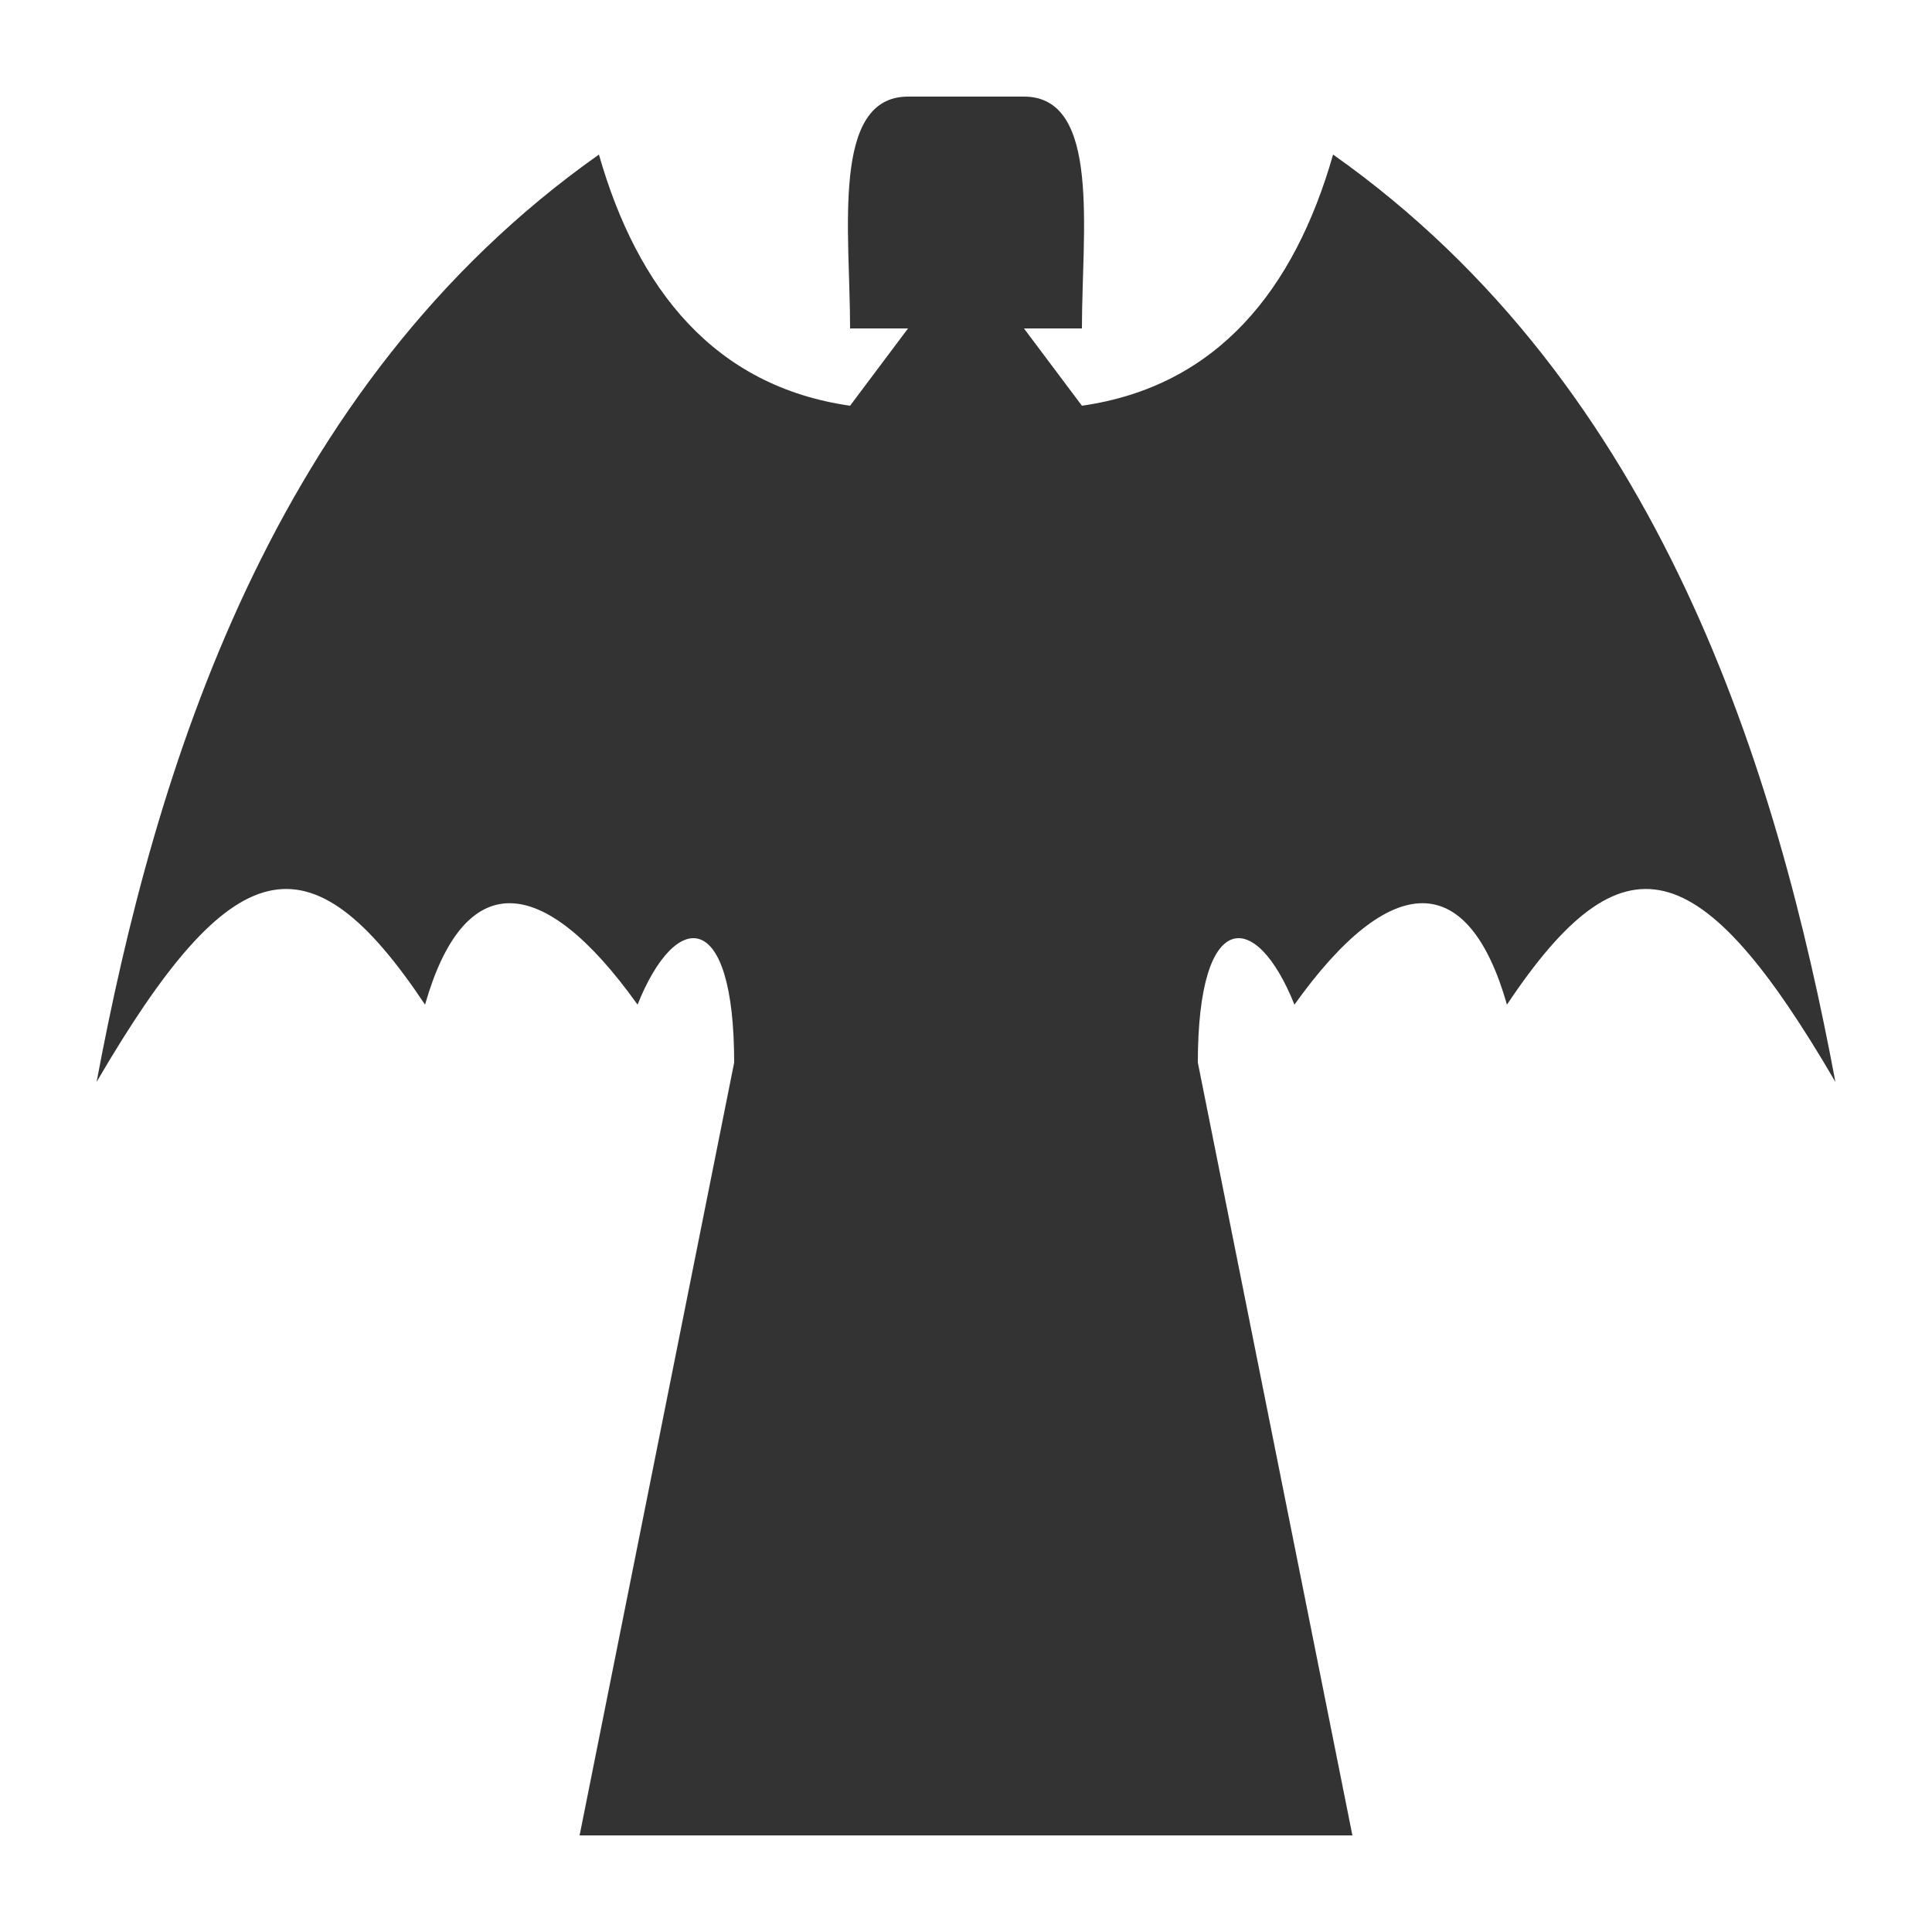 <?xml version="1.0" encoding="UTF-8" standalone="no"?><svg xmlns="http://www.w3.org/2000/svg" height="100" width="100" version="1.1">  <title>Flyer Race Icon</title>  <desc>Flyer Race Icon</desc>  <g>    <path fill="#333"          d="m 47,5               6,0             c 4,0 3,7 3,12             h -3             l 3,4             c 7,-1 11,-6 13,-13               17,12 23,32 26,48               -7,-12 -11,-13 -17,-4               -2,-7 -6,-7 -11,0               -2,-5 -5,-5 -5,3             l 8,40             h -40             l 8,-40             c 0,-8 -3,-8 -5,-3               -5,-7 -9,-7 -11,0               -6,-9 -10,-8 -17,4               3,-16 9,-36 26,-48               2,7 6,12 13,13             l 3,-4             h -3             c 0,-5 -1,-12 3,-12             z"/>  </g></svg>